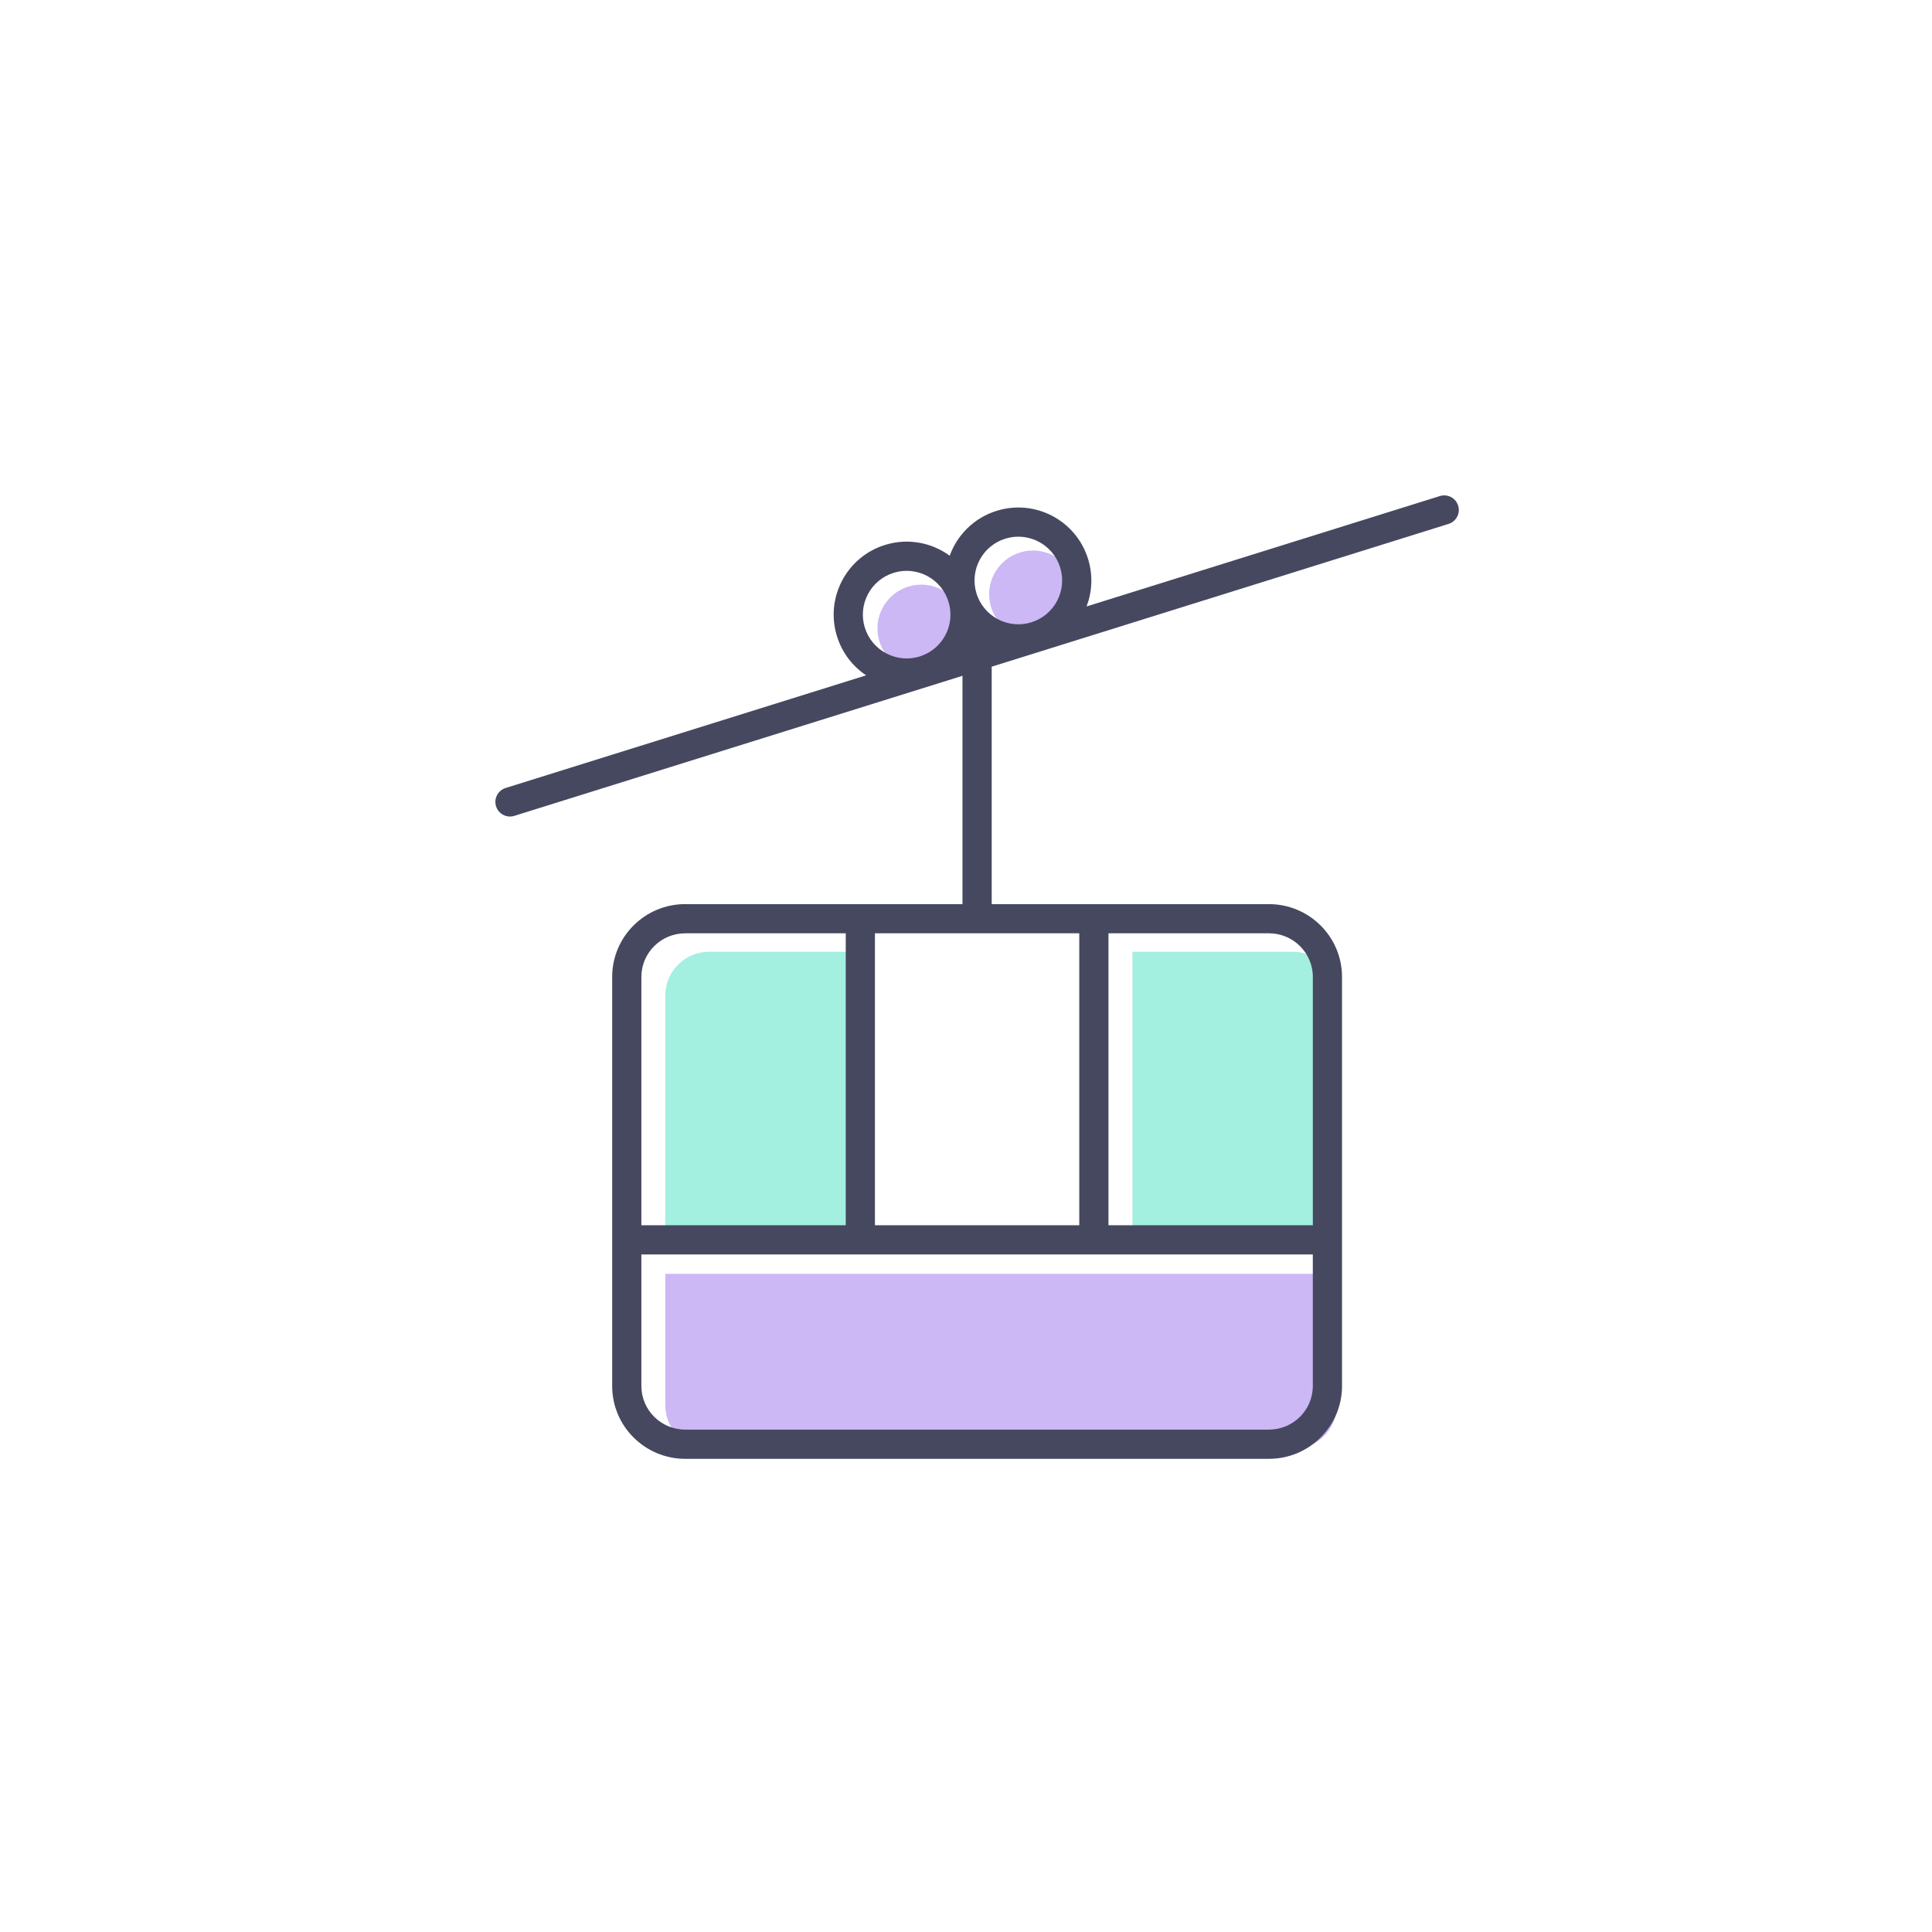<svg width="78" height="78" viewBox="0 0 78 78" fill="none" xmlns="http://www.w3.org/2000/svg">
<rect width="78" height="78" fill="white"/>
<path d="M43.574 37.68H35.323V49.467H43.574V37.68Z" fill="white"/>
<path fill-rule="evenodd" clip-rule="evenodd" d="M44.752 37.68V49.467H53.003V39.442C53.003 38.469 52.21 37.68 51.229 37.68H44.752Z" fill="white"/>
<path fill-rule="evenodd" clip-rule="evenodd" d="M34.144 37.68H27.667C26.687 37.68 25.894 38.469 25.894 39.442V49.467H34.145V37.68H34.144Z" fill="white"/>
<path fill-rule="evenodd" clip-rule="evenodd" d="M53.002 50.645H25.894V55.955C25.894 56.928 26.687 57.717 27.667 57.717H51.229C52.209 57.717 53.002 56.928 53.002 55.955V50.645Z" fill="white"/>
<path fill-rule="evenodd" clip-rule="evenodd" d="M37.121 26.506C38.055 26.22 38.581 25.232 38.295 24.298C38.009 23.364 37.021 22.838 36.087 23.124C35.154 23.41 34.627 24.398 34.913 25.332C35.199 26.265 36.188 26.791 37.121 26.506Z" fill="white"/>
<path fill-rule="evenodd" clip-rule="evenodd" d="M41.63 25.127C42.563 24.841 43.089 23.853 42.804 22.919C42.518 21.985 41.53 21.459 40.596 21.745C39.662 22.03 39.136 23.019 39.422 23.953C39.708 24.887 40.696 25.413 41.63 25.127Z" fill="white"/>
<path fill-rule="evenodd" clip-rule="evenodd" d="M53.97 51.428H26.861V56.739C26.861 57.712 27.655 58.5 28.635 58.5H52.196C53.177 58.5 53.97 57.711 53.97 56.739V51.428Z" fill="#CCB8F4"/>
<path d="M43.574 37.68H35.323V49.467H43.574V37.68Z" fill="white"/>
<path fill-rule="evenodd" clip-rule="evenodd" d="M45.72 38.425V50.212H53.971V40.187C53.971 39.214 53.177 38.425 52.197 38.425H45.72Z" fill="#A3EFE0"/>
<path fill-rule="evenodd" clip-rule="evenodd" d="M35.112 38.425H28.635C27.655 38.425 26.861 39.214 26.861 40.187V50.212H35.112V38.425H35.112Z" fill="#A3EFE0"/>
<path fill-rule="evenodd" clip-rule="evenodd" d="M37.71 27.063C38.644 26.777 39.17 25.789 38.884 24.855C38.598 23.921 37.611 23.395 36.676 23.681C35.743 23.967 35.217 24.955 35.503 25.889C35.788 26.822 36.777 27.348 37.71 27.063Z" fill="#CCB8F4"/>
<path fill-rule="evenodd" clip-rule="evenodd" d="M42.22 25.684C43.153 25.399 43.679 24.411 43.393 23.477C43.108 22.543 42.12 22.017 41.186 22.303C40.252 22.588 39.726 23.576 40.012 24.511C40.297 25.444 41.285 25.97 42.22 25.684Z" fill="#CCB8F4"/>
<path fill-rule="evenodd" clip-rule="evenodd" d="M38.858 36.501V27.284L20.765 32.938C20.454 33.036 20.124 32.862 20.027 32.551C19.93 32.24 20.103 31.91 20.414 31.813L34.968 27.265C34.422 26.901 33.994 26.353 33.787 25.676C33.311 24.12 34.187 22.472 35.743 21.997C36.665 21.715 37.619 21.907 38.342 22.435C38.647 21.593 39.33 20.9 40.252 20.619C41.808 20.143 43.455 21.019 43.931 22.575C44.13 23.227 44.093 23.893 43.868 24.484L58.131 20.027C58.442 19.93 58.772 20.103 58.869 20.414C58.966 20.725 58.793 21.055 58.482 21.152L40.037 26.916V36.502H51.228C52.858 36.502 54.181 37.817 54.181 39.443V55.956C54.181 57.581 52.859 58.897 51.228 58.897H27.667C26.037 58.897 24.715 57.581 24.715 55.956V39.442C24.715 37.817 26.037 36.501 27.667 36.501H38.858ZM43.573 49.467V37.68H35.323V49.467H43.573ZM44.752 37.68V49.467H53.003V39.442C53.003 38.469 52.21 37.68 51.229 37.68H44.752ZM34.144 37.68H27.667C26.687 37.68 25.894 38.469 25.894 39.442V49.467H34.145V37.68H34.144ZM53.002 50.645H25.894V55.955C25.894 56.928 26.687 57.717 27.667 57.717H51.229C52.209 57.717 53.002 56.928 53.002 55.955V50.645ZM37.121 26.506C38.055 26.22 38.581 25.232 38.295 24.298C38.009 23.364 37.021 22.838 36.087 23.124C35.154 23.41 34.627 24.398 34.913 25.332C35.199 26.265 36.188 26.791 37.121 26.506ZM41.63 25.127C42.563 24.841 43.09 23.853 42.804 22.919C42.518 21.985 41.53 21.459 40.596 21.745C39.662 22.03 39.136 23.019 39.422 23.953C39.708 24.887 40.696 25.413 41.63 25.127Z" fill="#464860"/>
</svg>

